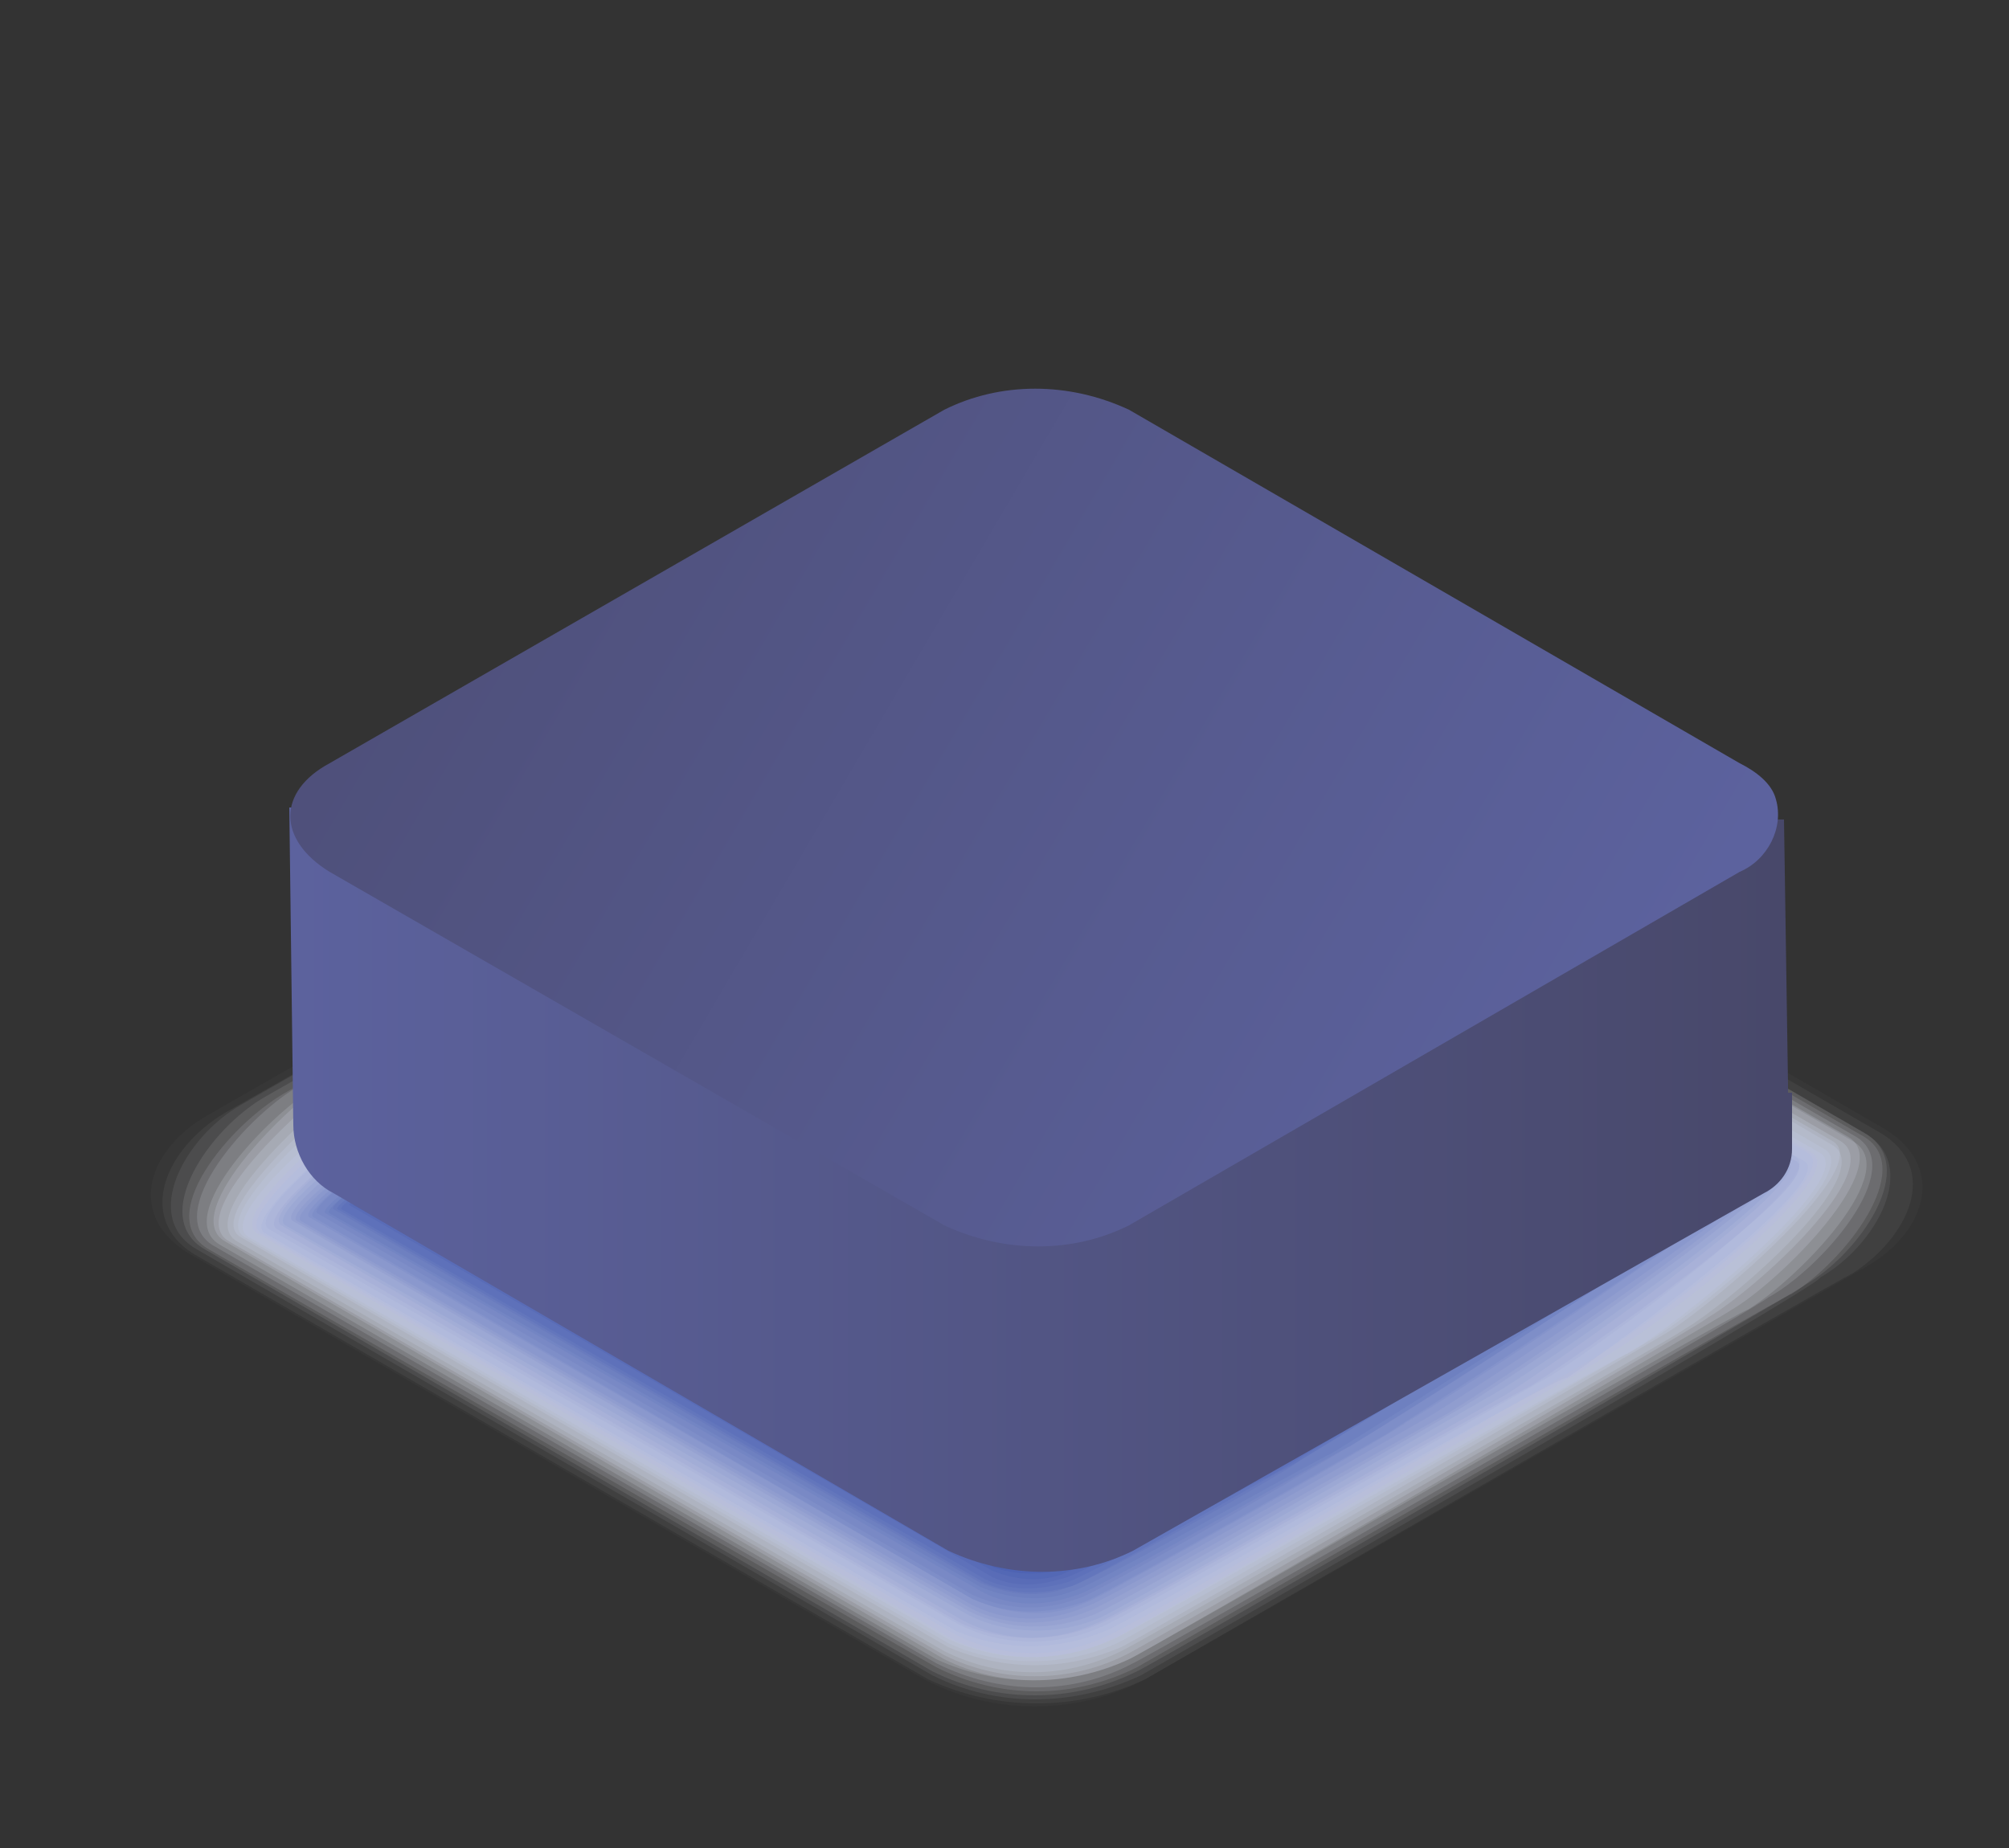 <?xml version="1.0" encoding="utf-8"?>
<!-- Generator: Adobe Illustrator 26.2.1, SVG Export Plug-In . SVG Version: 6.00 Build 0)  -->
<svg version="1.1" id="图层_1" xmlns="http://www.w3.org/2000/svg" xmlns:xlink="http://www.w3.org/1999/xlink" x="0px" y="0px"
	 viewBox="0 0 50 46" style="enable-background:new 0 0 50 46;" xml:space="preserve">
<rect x="0" y="0" width="50" height="46" fill="#333333" stroke="none"/>
<style type="text/css">
	.st0{fill:#FFFFFF;fill-opacity:0;}
	.st1{opacity:2.000000e-02;fill:#FAFAFD;enable-background:new    ;}
	.st2{opacity:5.000000e-02;fill:#F5F6FA;enable-background:new    ;}
	.st3{opacity:7.000000e-02;fill:#EFF1F8;enable-background:new    ;}
	.st4{opacity:0.1;fill:#EAEDF6;enable-background:new    ;}
	.st5{opacity:0.12;fill:#E5E8F4;enable-background:new    ;}
	.st6{opacity:0.15;fill:#E0E3F1;enable-background:new    ;}
	.st7{opacity:0.17;fill:#DADFEF;enable-background:new    ;}
	.st8{opacity:0.2;fill:#D5DAED;enable-background:new    ;}
	.st9{opacity:0.22;fill:#D0D6EB;enable-background:new    ;}
	.st10{opacity:0.24;fill:#CBD1E8;enable-background:new    ;}
	.st11{opacity:0.27;fill:#C5CCE6;enable-background:new    ;}
	.st12{opacity:0.29;fill:#C0C8E4;enable-background:new    ;}
	.st13{opacity:0.32;fill:#BBC3E2;enable-background:new    ;}
	.st14{opacity:0.34;fill:#B6BEDF;enable-background:new    ;}
	.st15{opacity:0.37;fill:#B0BADD;enable-background:new    ;}
	.st16{opacity:0.39;fill:#ABB5DB;enable-background:new    ;}
	.st17{opacity:0.41;fill:#A6B1D8;enable-background:new    ;}
	.st18{opacity:0.44;fill:#A1ACD6;enable-background:new    ;}
	.st19{opacity:0.46;fill:#9BA7D4;enable-background:new    ;}
	.st20{opacity:0.49;fill:#96A3D2;enable-background:new    ;}
	.st21{opacity:0.51;fill:#919ECF;enable-background:new    ;}
	.st22{opacity:0.54;fill:#8C9ACD;enable-background:new    ;}
	.st23{opacity:0.56;fill:#8695CB;enable-background:new    ;}
	.st24{opacity:0.59;fill:#8190C9;enable-background:new    ;}
	.st25{opacity:0.61;fill:#7C8CC6;enable-background:new    ;}
	.st26{opacity:0.63;fill:#7787C4;enable-background:new    ;}
	.st27{opacity:0.66;fill:#7183C2;enable-background:new    ;}
	.st28{opacity:0.68;fill:#6C7EBF;enable-background:new    ;}
	.st29{opacity:0.71;fill:#6779BD;enable-background:new    ;}
	.st30{opacity:0.73;fill:#6275BB;enable-background:new    ;}
	.st31{opacity:0.76;fill:#5C70B9;enable-background:new    ;}
	.st32{opacity:0.78;fill:#576BB6;enable-background:new    ;}
	.st33{opacity:0.8;fill:#5267B4;enable-background:new    ;}
	.st34{opacity:0.83;fill:#4D62B2;enable-background:new    ;}
	.st35{opacity:0.85;fill:#475EB0;enable-background:new    ;}
	.st36{opacity:0.88;fill:#4259AD;enable-background:new    ;}
	.st37{opacity:0.9;fill:#3D54AB;enable-background:new    ;}
	.st38{opacity:0.93;fill:#3850A9;enable-background:new    ;}
	.st39{opacity:0.95;fill:#324BA7;enable-background:new    ;}
	.st40{opacity:0.98;fill:#2D47A4;enable-background:new    ;}
	.st41{fill:#2842A2;}
	.st42{fill:url(#SVGID_1_);}
	.st43{fill:url(#SVGID_00000044871714141087869860000013923025757138164869_);}
</style>
<g id="图层_2_00000086667815767904590410000017869858494671776128_">
	<g id="Graphics">
		<g id="Layer_14">
			<path class="st0" d="M28.6,17.5c-1.8-0.9-3.8-0.9-5.6,0L4.6,28c-1.5,0.9-1.5,2.3,0,3.2l18.5,10.7c1.8,0.9,3.8,0.9,5.6,0L47,31.3
				c1.5-0.9,1.5-2.3,0-3.2L28.6,17.5z"/>
			<path class="st1" d="M28.5,41.8c-1.7,0.9-3.8,0.9-5.5,0L4.7,31.2c-1.5-0.9-1.1-2.5,0.4-3.4l18-10.3c1.7-0.9,3.8-0.9,5.5,0
				l18.3,10.6c1.5,0.9,1.1,2.5-0.4,3.4L28.5,41.8z"/>
			<path class="st2" d="M28.5,41.8c-1.7,0.8-3.7,0.8-5.4,0L4.8,31.2c-1.4-0.9-0.7-2.6,0.8-3.5l17.6-10c1.7-0.8,3.7-0.8,5.4,0
				l18.2,10.5c1.5,0.9,0.7,2.6-0.7,3.5C46,31.7,28.5,41.8,28.5,41.8z"/>
			<path class="st3" d="M28.4,41.7c-1.7,0.8-3.6,0.8-5.2,0L4.9,31.1c-1.4-0.8-0.3-2.8,1.1-3.6l17.1-9.8c1.7-0.8,3.6-0.8,5.2,0
				l18.1,10.5c1.4,0.8,0.3,2.8-1.1,3.6C45.5,31.9,28.4,41.7,28.4,41.7z"/>
			<path class="st4" d="M28.3,41.6c-1.6,0.8-3.5,0.8-5.1,0L5.1,31.1c-1.4-0.8,0.1-3,1.5-3.8l16.7-9.5c1.6-0.8,3.5-0.8,5.1,0l18,10.4
				c1.4,0.8-0.1,3-1.5,3.8C45,32,28.4,41.6,28.3,41.6z"/>
			<path class="st5" d="M28.3,41.5c-1.6,0.8-3.4,0.8-5,0L5.2,31.1c-1.4-0.8,0.5-3.1,1.9-3.9c0,0,16.2-9.3,16.3-9.3
				c1.6-0.8,3.4-0.8,5,0l18,10.4c1.3,0.8-0.5,3.1-1.8,3.9C44.5,32.2,28.3,41.5,28.3,41.5z"/>
			<path class="st6" d="M28.2,41.4c-1.5,0.8-3.3,0.8-4.9,0L5.3,31c-1.3-0.8,0.9-3.3,2.2-4c0,0,15.8-9,15.9-9c1.5-0.8,3.4-0.8,4.9,0
				l17.9,10.3c1.3,0.8-0.9,3.3-2.2,4C44,32.4,28.3,41.4,28.2,41.4z"/>
			<path class="st7" d="M28.1,41.3c-1.5,0.7-3.3,0.7-4.8,0L5.5,31c-1.3-0.7,1.3-3.4,2.6-4.1l15.4-8.8c1.5-0.7,3.3-0.7,4.8,0
				l17.8,10.3c1.3,0.7-1.3,3.4-2.6,4.2C43.5,32.5,28.2,41.3,28.1,41.3z"/>
			<path class="st8" d="M28.1,41.3c-1.5,0.7-3.2,0.7-4.6,0L5.6,30.9c-1.2-0.7,1.7-3.6,3-4.3c0,0,14.9-8.5,15-8.5
				c1.5-0.7,3.2-0.7,4.7,0L46,28.3c1.2,0.7-1.7,3.6-2.9,4.3C43,32.7,28.2,41.3,28.1,41.3z"/>
			<path class="st9" d="M28,41.2c-1.4,0.7-3.1,0.7-4.5,0L5.7,30.9c-1.2-0.7,2.1-3.7,3.3-4.4c0,0,14.5-8.3,14.6-8.3
				c1.4-0.7,3.1-0.7,4.6,0l17.6,10.2c1.2,0.7-2.1,3.7-3.3,4.4C42.5,32.9,28.1,41.2,28,41.2z"/>
			<path class="st10" d="M27.9,41.1c-1.4,0.7-3,0.7-4.4,0L5.9,30.9c-1.2-0.7,2.5-3.9,3.7-4.6c0,0,14-8,14.1-8c1.4-0.7,3-0.7,4.4,0
				l17.5,10.2c1.2,0.7-2.5,3.9-3.7,4.6C42,33.1,28,41.1,27.9,41.1z"/>
			<path class="st11" d="M27.9,41c-1.4,0.6-2.9,0.6-4.3,0L6,30.8c-1.1-0.6,2.9-4,4.1-4.7c0,0,13.6-7.8,13.7-7.8
				c1.4-0.7,2.9-0.7,4.3,0l17.5,10.1c1.1,0.6-2.9,4-4,4.7C41.5,33.2,28,41,27.9,41z"/>
			<path class="st12" d="M27.8,40.9c-1.3,0.6-2.9,0.6-4.2,0L6.1,30.8C5,30.2,9.4,26.6,10.5,26c0,0,13.1-7.5,13.3-7.5
				c1.3-0.6,2.9-0.6,4.2,0l17.4,10.1c1.1,0.6-3.3,4.2-4.4,4.8C41,33.4,27.9,40.9,27.8,40.9z"/>
			<path class="st13" d="M27.7,40.8c-1.3,0.6-2.8,0.6-4.1,0l-17.4-10c-1.1-0.6,3.8-4.3,4.8-4.9c0,0,12.7-7.2,12.9-7.2
				c1.3-0.6,2.8-0.6,4.1,0l17.3,10c1,0.6-3.7,4.4-4.8,5C40.5,33.6,27.9,40.8,27.7,40.8z"/>
			<path class="st14" d="M27.7,40.8c-1.3,0.6-2.7,0.6-4,0L6.4,30.7c-1-0.6,4.2-4.5,5.2-5.1c0,0,12.3-7,12.4-7c1.3-0.6,2.7-0.6,4,0
				l17.1,10.1c1,0.6-4.1,4.5-5.2,5.1C40,33.8,27.8,40.8,27.7,40.8z"/>
			<path class="st15" d="M27.6,40.7c-1.2,0.6-2.6,0.6-3.8,0l-17.3-10c-1-0.6,4.6-4.6,5.6-5.2c0,0,11.8-6.7,12-6.7
				c1.2-0.6,2.6-0.6,3.8,0L45,28.7c1,0.6-4.5,4.7-5.5,5.2C39.5,33.9,27.8,40.7,27.6,40.7z"/>
			<path class="st16" d="M27.5,40.6c-1.2,0.5-2.5,0.5-3.7,0L6.6,30.7c-0.9-0.5,5-4.8,5.9-5.3c0,0,11.4-6.5,11.6-6.5
				c1.2-0.5,2.6-0.5,3.7,0.1l17.1,9.9c0.9,0.5-5,4.8-5.9,5.4C39,34.1,27.7,40.6,27.5,40.6z"/>
			<path class="st17" d="M27.4,40.5c-1.1,0.5-2.5,0.5-3.6-0.1L6.7,30.6c-0.9-0.5,5.4-5,6.3-5.5c0,0,10.9-6.2,11.1-6.2
				c1.2-0.5,2.5-0.5,3.6,0.1l17,9.8c0.9,0.5-5.3,5-6.2,5.5C38.5,34.3,27.6,40.5,27.4,40.5z"/>
			<path class="st18" d="M27.4,40.4c-1.1,0.5-2.4,0.5-3.5,0l-17-9.8c-0.9-0.5,5.8-5.1,6.7-5.6c0,0,10.5-6,10.7-6
				c1.1-0.5,2.4-0.5,3.5,0.1l16.9,9.8c0.9,0.5-5.8,5.1-6.6,5.6C38,34.5,27.6,40.4,27.4,40.4z"/>
			<path class="st19" d="M27.3,40.4c-1.1,0.5-2.3,0.5-3.4-0.1L7,30.5c-0.8-0.5,6.2-5.3,7-5.7c0,0,10.1-5.7,10.3-5.7
				c1.1-0.5,2.3-0.4,3.4,0.1l16.8,9.7c0.8,0.5-6.2,5.3-7,5.8C37.5,34.7,27.5,40.4,27.3,40.4z"/>
			<path class="st20" d="M27.3,40.3c-1,0.4-2.2,0.4-3.2-0.1l-17-9.7c-0.8-0.5,6.6-5.4,7.4-5.9c0,0,9.6-5.5,9.8-5.5
				c1-0.4,2.2-0.4,3.3,0.1l16.8,9.7c0.8,0.5-6.6,5.5-7.4,5.9C37,34.8,27.5,40.3,27.3,40.3z"/>
			<path class="st21" d="M27.2,40.2c-1,0.4-2.1,0.4-3.1-0.1L7.3,30.4c-0.8-0.4,7-5.6,7.8-6c0,0,9.2-5.2,9.4-5.2
				c1-0.4,2.2-0.4,3.1,0.1l16.7,9.6c0.8,0.4-7,5.6-7.7,6C36.5,35,27.4,40.2,27.2,40.2z"/>
			<path class="st22" d="M27.1,40.1c-1,0.4-2.1,0.4-3-0.1L7.4,30.4c-0.7-0.4,7.4-5.7,8.1-6.1c0,0,8.7-5,9-5c1-0.4,2.1-0.4,3,0.1
				L44.1,29c0.7,0.4-7.4,5.8-8.1,6.2C36,35.2,27.3,40.1,27.1,40.1z"/>
			<path class="st23" d="M27,40c-0.9,0.4-2,0.4-2.9-0.1L7.5,30.4c-0.7-0.4,7.8-5.9,8.5-6.3c0,0,8.3-4.7,8.5-4.7
				c0.9-0.4,2-0.3,2.9,0.1L44,29c0.7,0.4-7.8,5.9-8.5,6.3C35.5,35.3,27.3,40,27,40z"/>
			<path class="st24" d="M27,39.9c-0.9,0.4-1.9,0.3-2.8-0.1L7.7,30.3c-0.6-0.4,8.2-6,8.9-6.4c0,0,7.8-4.5,8.1-4.5
				c0.9-0.4,1.9-0.3,2.8,0.1L43.8,29c0.6,0.4-8.2,6.1-8.8,6.4C35,35.5,27.2,39.9,27,39.9z"/>
			<path class="st25" d="M26.9,39.9c-0.9,0.3-1.8,0.3-2.7-0.1L7.8,30.3c-0.6-0.4,8.6-6.2,9.2-6.5c0,0,7.4-4.2,7.7-4.2
				c0.9-0.3,1.8-0.3,2.7,0.1l16.3,9.4c0.6,0.4-8.6,6.2-9.2,6.6C34.5,35.7,27.2,39.9,26.9,39.9z"/>
			<path class="st26" d="M26.8,39.8c-0.8,0.3-1.7,0.3-2.6-0.1L7.9,30.2c-0.6-0.3,9-6.4,9.6-6.7c0,0,7-3.9,7.2-3.9
				c0.8-0.3,1.7-0.3,2.5,0.1l16.3,9.4c0.6,0.3-9,6.4-9.6,6.7C34,35.8,27.1,39.8,26.8,39.8z"/>
			<path class="st27" d="M26.8,39.7C26,40,25.1,40,24.4,39.6L8.1,30.2c-0.5-0.3,9.5-6.5,10-6.8c0,0,6.5-3.7,6.8-3.7
				c0.8-0.3,1.7-0.3,2.4,0.1l16.2,9.4c0.5,0.3-9.4,6.5-9.9,6.8C33.5,36,27.1,39.7,26.8,39.7z"/>
			<path class="st28" d="M26.7,39.6c-0.7,0.3-1.6,0.2-2.3-0.1L8.2,30.2c-0.5-0.3,9.9-6.6,10.4-6.9c0,0,6.1-3.3,6.4-3.4
				c0.7-0.3,1.6-0.3,2.3,0.1l16.1,9.2c0.5,0.3-9.8,6.7-10.3,7C33,36.2,27,39.6,26.7,39.6z"/>
			<path class="st29" d="M26.6,39.5c-0.7,0.3-1.5,0.2-2.2-0.1L8.3,30.1C7.9,29.8,18.6,23.3,19,23l5.9-3.2c0.7-0.3,1.5-0.3,2.2,0.1
				l16,9.3c0.5,0.3-10.2,6.8-10.7,7.1C32.5,36.4,26.9,39.5,26.6,39.5z"/>
			<path class="st30" d="M26.6,39.5c-0.7,0.2-1.4,0.2-2.1-0.1L8.4,30.1c-0.4-0.2,10.7-7,11.1-7.2c0,0,5.2-2.8,5.5-2.9
				c0.7-0.3,1.4-0.2,2.1,0.1l16,9.2c0.4,0.2-10.6,7-11,7.2C32,36.5,26.9,39.5,26.6,39.5z"/>
			<path class="st31" d="M26.5,39.4c-0.7,0.2-1.4,0.2-2-0.1l-16-9.2c-0.4-0.2,11.1-7.1,11.4-7.3c0,0,4.8-2.5,5.1-2.7
				c0.6-0.3,1.4-0.2,2,0.1l15.9,9.2c0.4,0.2-11,7.2-11.4,7.4C31.5,36.7,26.8,39.4,26.5,39.4z"/>
			<path class="st32" d="M26.4,39.3c-0.6,0.2-1.3,0.2-1.8-0.1L8.7,30c-0.3-0.2,11.5-7.3,11.8-7.5c0,0,4.4-2.3,4.7-2.4
				c0.6-0.2,1.3-0.2,1.9,0.1l15.8,9.1c0.3,0.2-11.4,7.3-11.8,7.5C31,36.9,26.8,39.3,26.4,39.3z"/>
			<path class="st33" d="M26.4,39.2c-0.6,0.2-1.2,0.1-1.7-0.1L8.8,30c-0.3-0.2,11.9-7.4,12.2-7.6c0,0,3.9-2,4.2-2.2
				c0.6-0.2,1.2-0.2,1.7,0.1l15.7,9.1c0.3,0.2-11.8,7.5-12.1,7.6C29.2,37.8,27.8,38.6,26.4,39.2z"/>
			<path class="st34" d="M26.3,39.1c-0.5,0.1-1.1,0.1-1.6-0.1L9,29.9c-0.3-0.1,12.3-7.6,12.6-7.7c0,0,3.5-1.8,3.8-1.9
				c0.5-0.2,1.1-0.1,1.6,0.1l15.6,9c0.3,0.1-12.2,7.6-12.5,7.8C28.8,37.9,27.6,38.6,26.3,39.1z"/>
			<path class="st35" d="M26.2,39c-0.5,0.1-1,0.1-1.5-0.1l-15.6-9C8.9,29.8,21.8,22.2,22,22c0,0,3-1.5,3.4-1.6
				c0.5-0.2,1-0.1,1.5,0.1l15.6,9c0.2,0.1-12.6,7.8-12.9,7.9C28.5,38.1,27.4,38.6,26.2,39z"/>
			<path class="st36" d="M26.2,39c-0.5,0.1-0.9,0.1-1.4-0.1l-15.6-9c-0.2-0.1,13.1-7.9,13.3-8s2.6-1.3,2.9-1.4
				c0.5-0.1,0.9-0.1,1.4,0.1l15.5,8.9c0.2,0.1-13.1,7.9-13.2,8C28.1,38.1,27.2,38.6,26.2,39z"/>
			<path class="st37" d="M26.1,38.9c-0.4,0.1-0.9,0-1.3-0.1l-15.5-9c-0.2-0.1,13.5-8,13.7-8.1s2.1-1,2.5-1.1s0.9-0.1,1.3,0.1
				l15.4,8.9c0.2,0.1-13.5,8.1-13.6,8.2C27.8,38.2,27,38.6,26.1,38.9z"/>
			<path class="st38" d="M26,38.8c-0.4,0.1-0.8,0-1.1-0.1L9.5,29.8c-0.1-0.1,13.9-8.2,14-8.3c0.7-0.3,1.4-0.6,2.1-0.8
				c0.4-0.1,0.8,0,1.1,0.1L42,29.6c0.1,0.1-13.9,8.2-14,8.3C27.4,38.3,26.7,38.6,26,38.8z"/>
			<path class="st39" d="M25.9,38.7c-0.3,0-0.7,0-1-0.1L9.6,29.7c-0.1,0,14.3-8.4,14.4-8.4c0.5-0.3,1.1-0.5,1.6-0.7
				c0.3,0,0.7,0,1,0.1l15.3,8.9c0.1,0-14.3,8.4-14.4,8.4C27.1,38.4,26.5,38.6,25.9,38.7z"/>
			<path class="st40" d="M25.9,38.7c-0.3,0-0.6,0-0.9-0.1L9.7,29.7l14.8-8.5c0.4-0.2,0.8-0.3,1.2-0.4c0.3,0,0.6,0,0.9,0.1l15.2,8.8
				c0,0-14.7,8.5-14.7,8.6C26.7,38.5,26.3,38.6,25.9,38.7z"/>
			<path class="st41" d="M25.8,38.5c-0.3,0-0.5,0-0.8-0.1L9.9,29.7L25,21c0.3-0.1,0.5-0.1,0.8-0.1s0.5,0,0.8,0.1l15.1,8.7l-15.1,8.8
				C26.3,38.5,26.1,38.6,25.8,38.5z"/>
			
				<linearGradient id="SVGID_1_" gradientUnits="userSpaceOnUse" x1="7.102" y1="1063.896" x2="44.416" y2="1063.896" gradientTransform="matrix(1 0 0 1 0 -1034.646)">
				<stop  offset="0" style="stop-color:#5C629E"/>
				<stop  offset="1" style="stop-color:#48486A"/>
			</linearGradient>
			<path class="st42" d="M44.5,27.2c0-0.1,0-0.1,0-0.2l-0.1-6.6l-14-0.1l-0.6-0.4c-1.5-0.7-3.2-0.7-4.6,0l-0.7,0.3L7.2,20.1L7.3,28
				c0,0.7,0.4,1.4,1,1.7l15.3,8.9c1.5,0.7,3.2,0.7,4.6,0l15.7-8.9c0.4-0.2,0.7-0.6,0.7-1.1v-1.4H44.5z"/>
			
				<linearGradient id="SVGID_00000152944620939650604490000012348737812048016270_" gradientUnits="userSpaceOnUse" x1="4.504" y1="1042.558" x2="39.164" y2="1062.888" gradientTransform="matrix(1 0 0 1 0 -1034.646)">
				<stop  offset="0" style="stop-color:#4B4B71"/>
				<stop  offset="1" style="stop-color:#5C629E"/>
			</linearGradient>
			<path style="fill:url(#SVGID_00000152944620939650604490000012348737812048016270_);" d="M28.1,10.2c-1.5-0.7-3.2-0.7-4.6,0
				L8.2,19c-1.3,0.7-1.3,1.9,0,2.7l15.3,8.8c1.5,0.7,3.2,0.7,4.6,0l15.2-8.8c0.7-0.3,1.1-1.1,0.9-1.8c-0.1-0.4-0.5-0.7-0.9-0.9
				L28.1,10.2z"/>
		</g>
	</g>
</g>
</svg>
